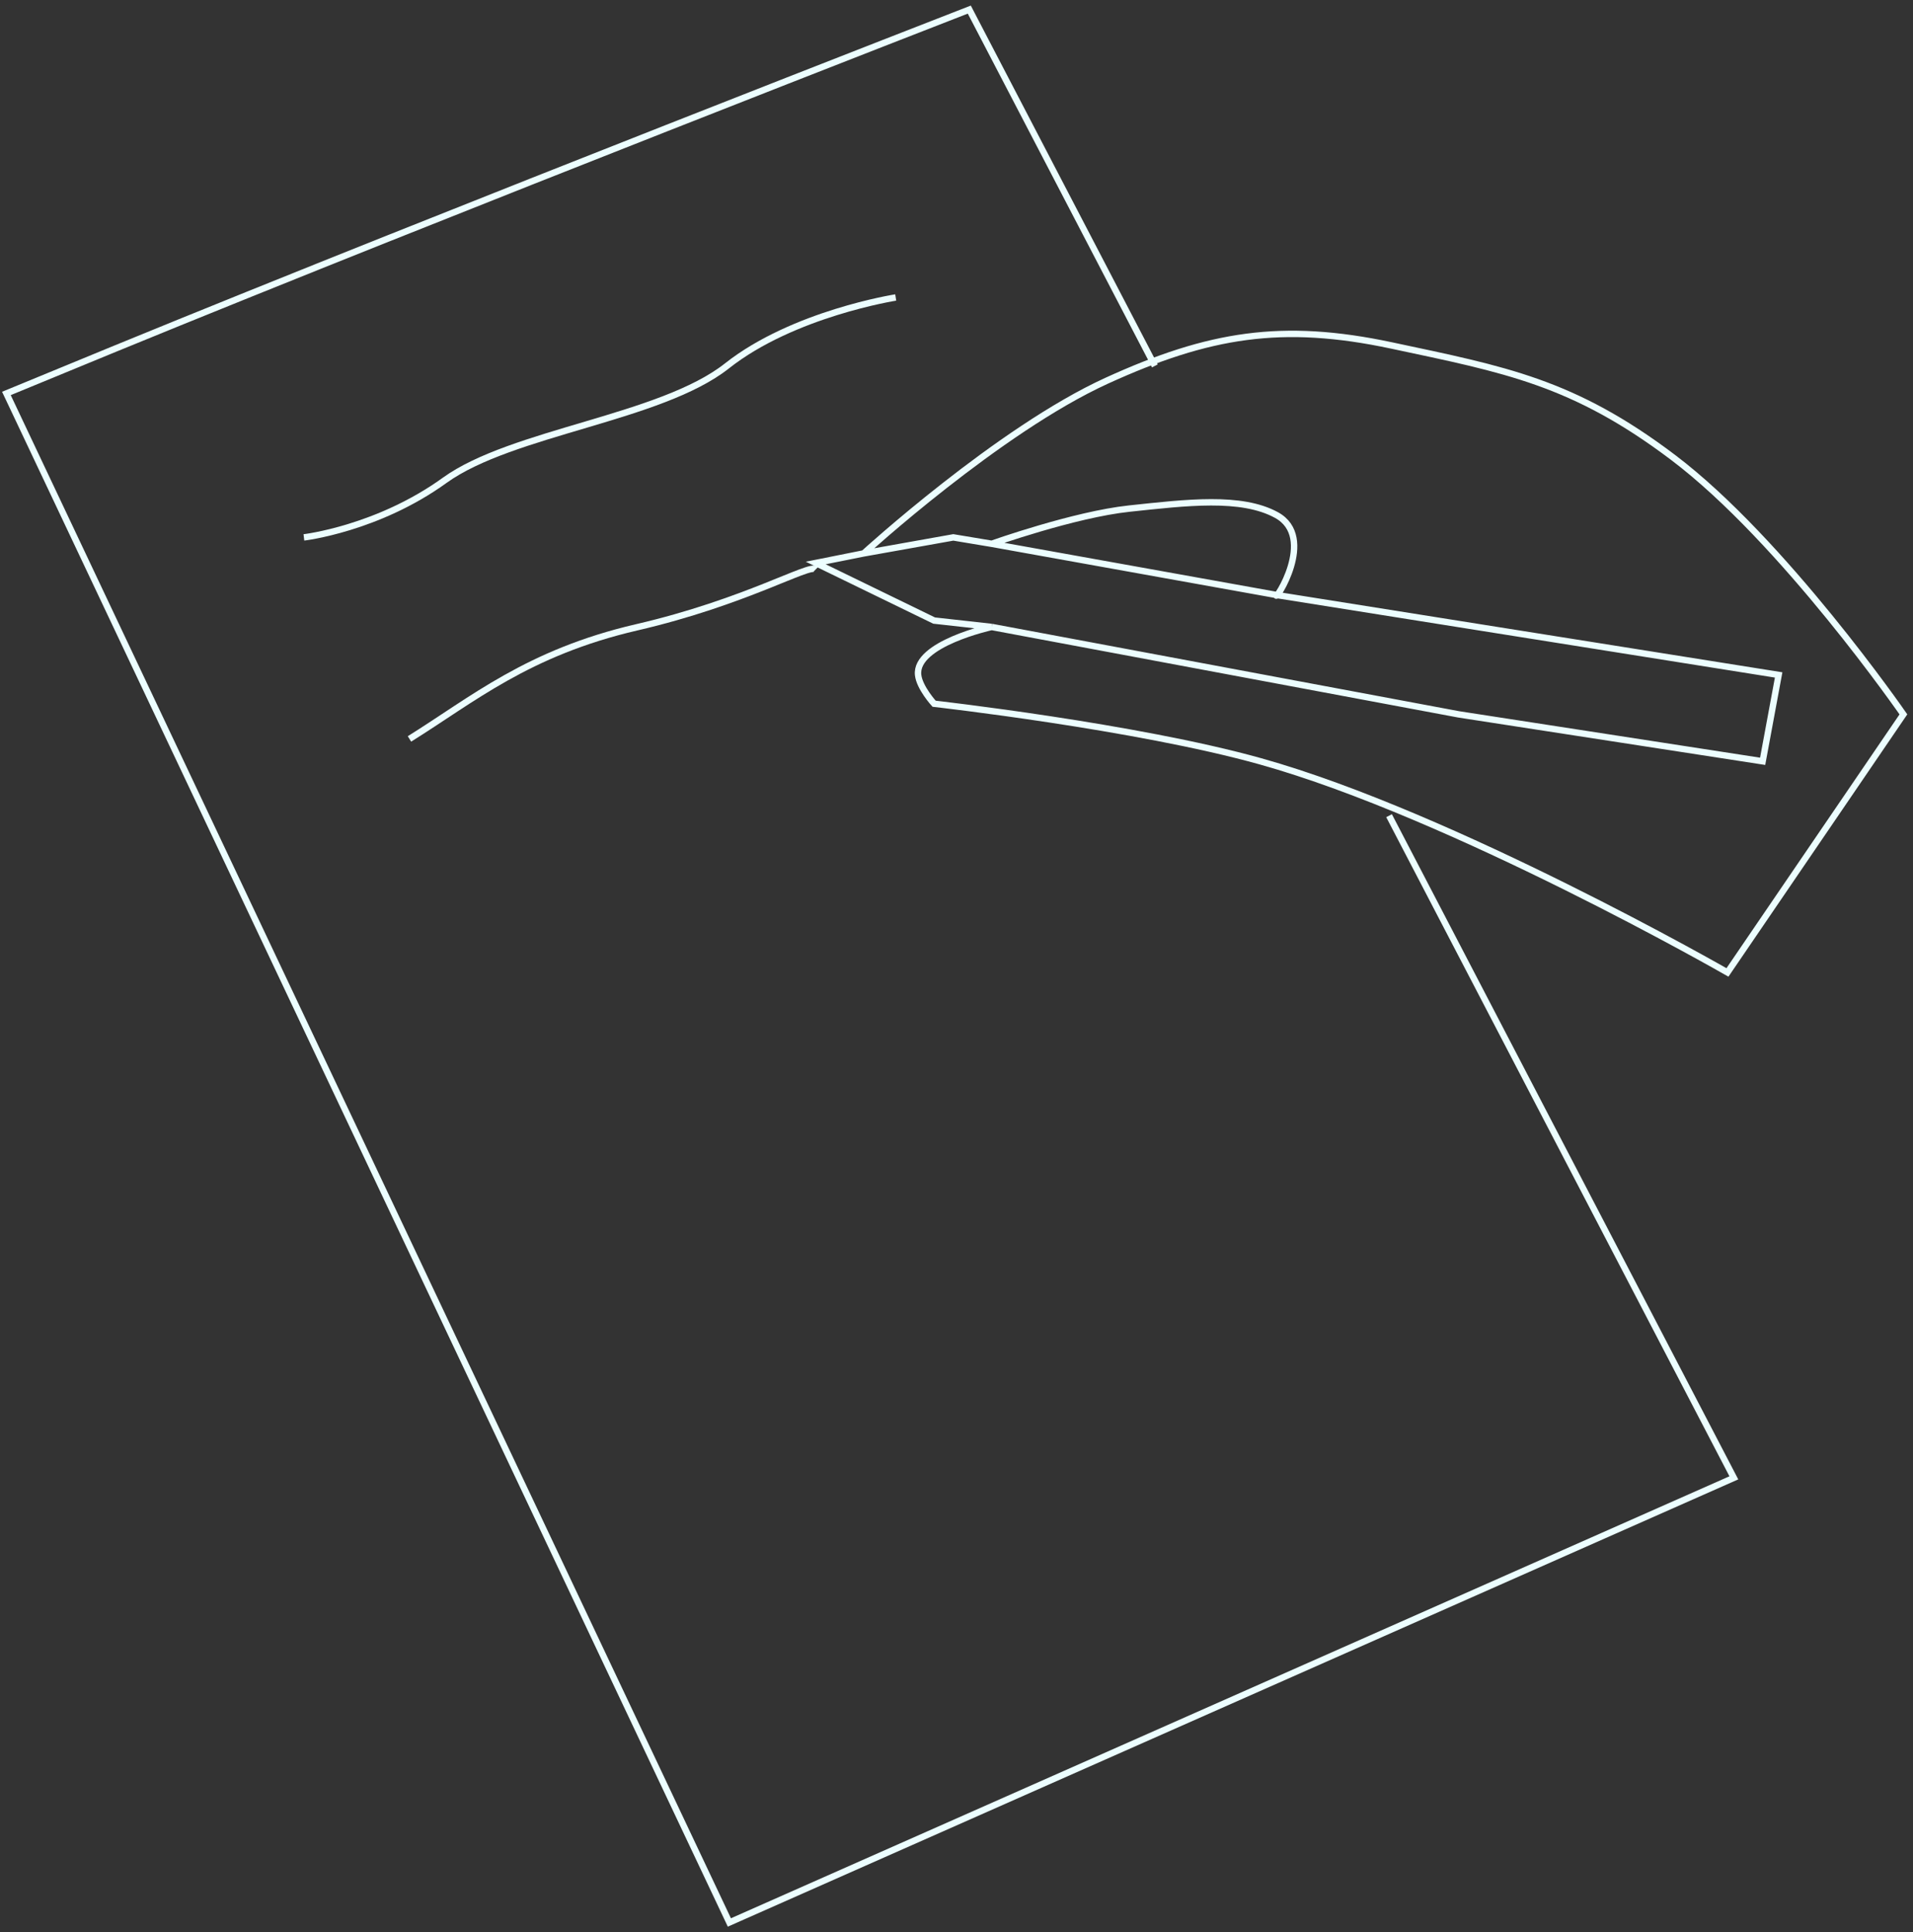 <svg width="299" height="302" viewBox="0 0 299 302" fill="none" xmlns="http://www.w3.org/2000/svg">
<rect x="0" y="0" width="299" height="302" fill="#333333" stroke="none"/>
<path d="M135 86.5L127.5 88L146 97L155 98M135 86.5L149 84L155 85M135 86.5C135 86.5 156.094 67.209 173 59.5C188.932 52.235 200.373 50.354 217.5 54C235.254 57.78 245.872 59.69 261.5 71.5C278.742 84.53 297.5 111.664 297.5 111.664L270 152C270 152 227.13 127.425 197 119C177.523 113.554 146 110 146 110C146 110 143.715 107.499 143.5 105.5C142.975 100.614 155 98 155 98M155 98L228 111.664L275.5 119L278 105.5L199.5 93M155 85C155 85 167.882 80.419 176.5 79.5C185.44 78.547 194 77.5 199.5 80.5C205.923 84.003 199.11 94.308 199.5 93M155 85L199.5 93" stroke="#ECFEFF"/>
<path d="M180.5 57.195L151.5 1.5C151.5 1.5 69.899 33.217 18 54.5C11.357 57.224 1 61.5 1 61.5L114 300.5L271 231L217.108 127.5M64 115.5C73.798 109.397 82.5 102 99.5 98.06C116.5 94.12 126.553 88.067 127.5 89M47.5 84C47.5 84 59 82.662 69.5 75.081C80 67.5 103.24 65.389 113.62 57.195C124 49 140 46.5 140 46.5" stroke="#ECFEFF"/>
</svg>
